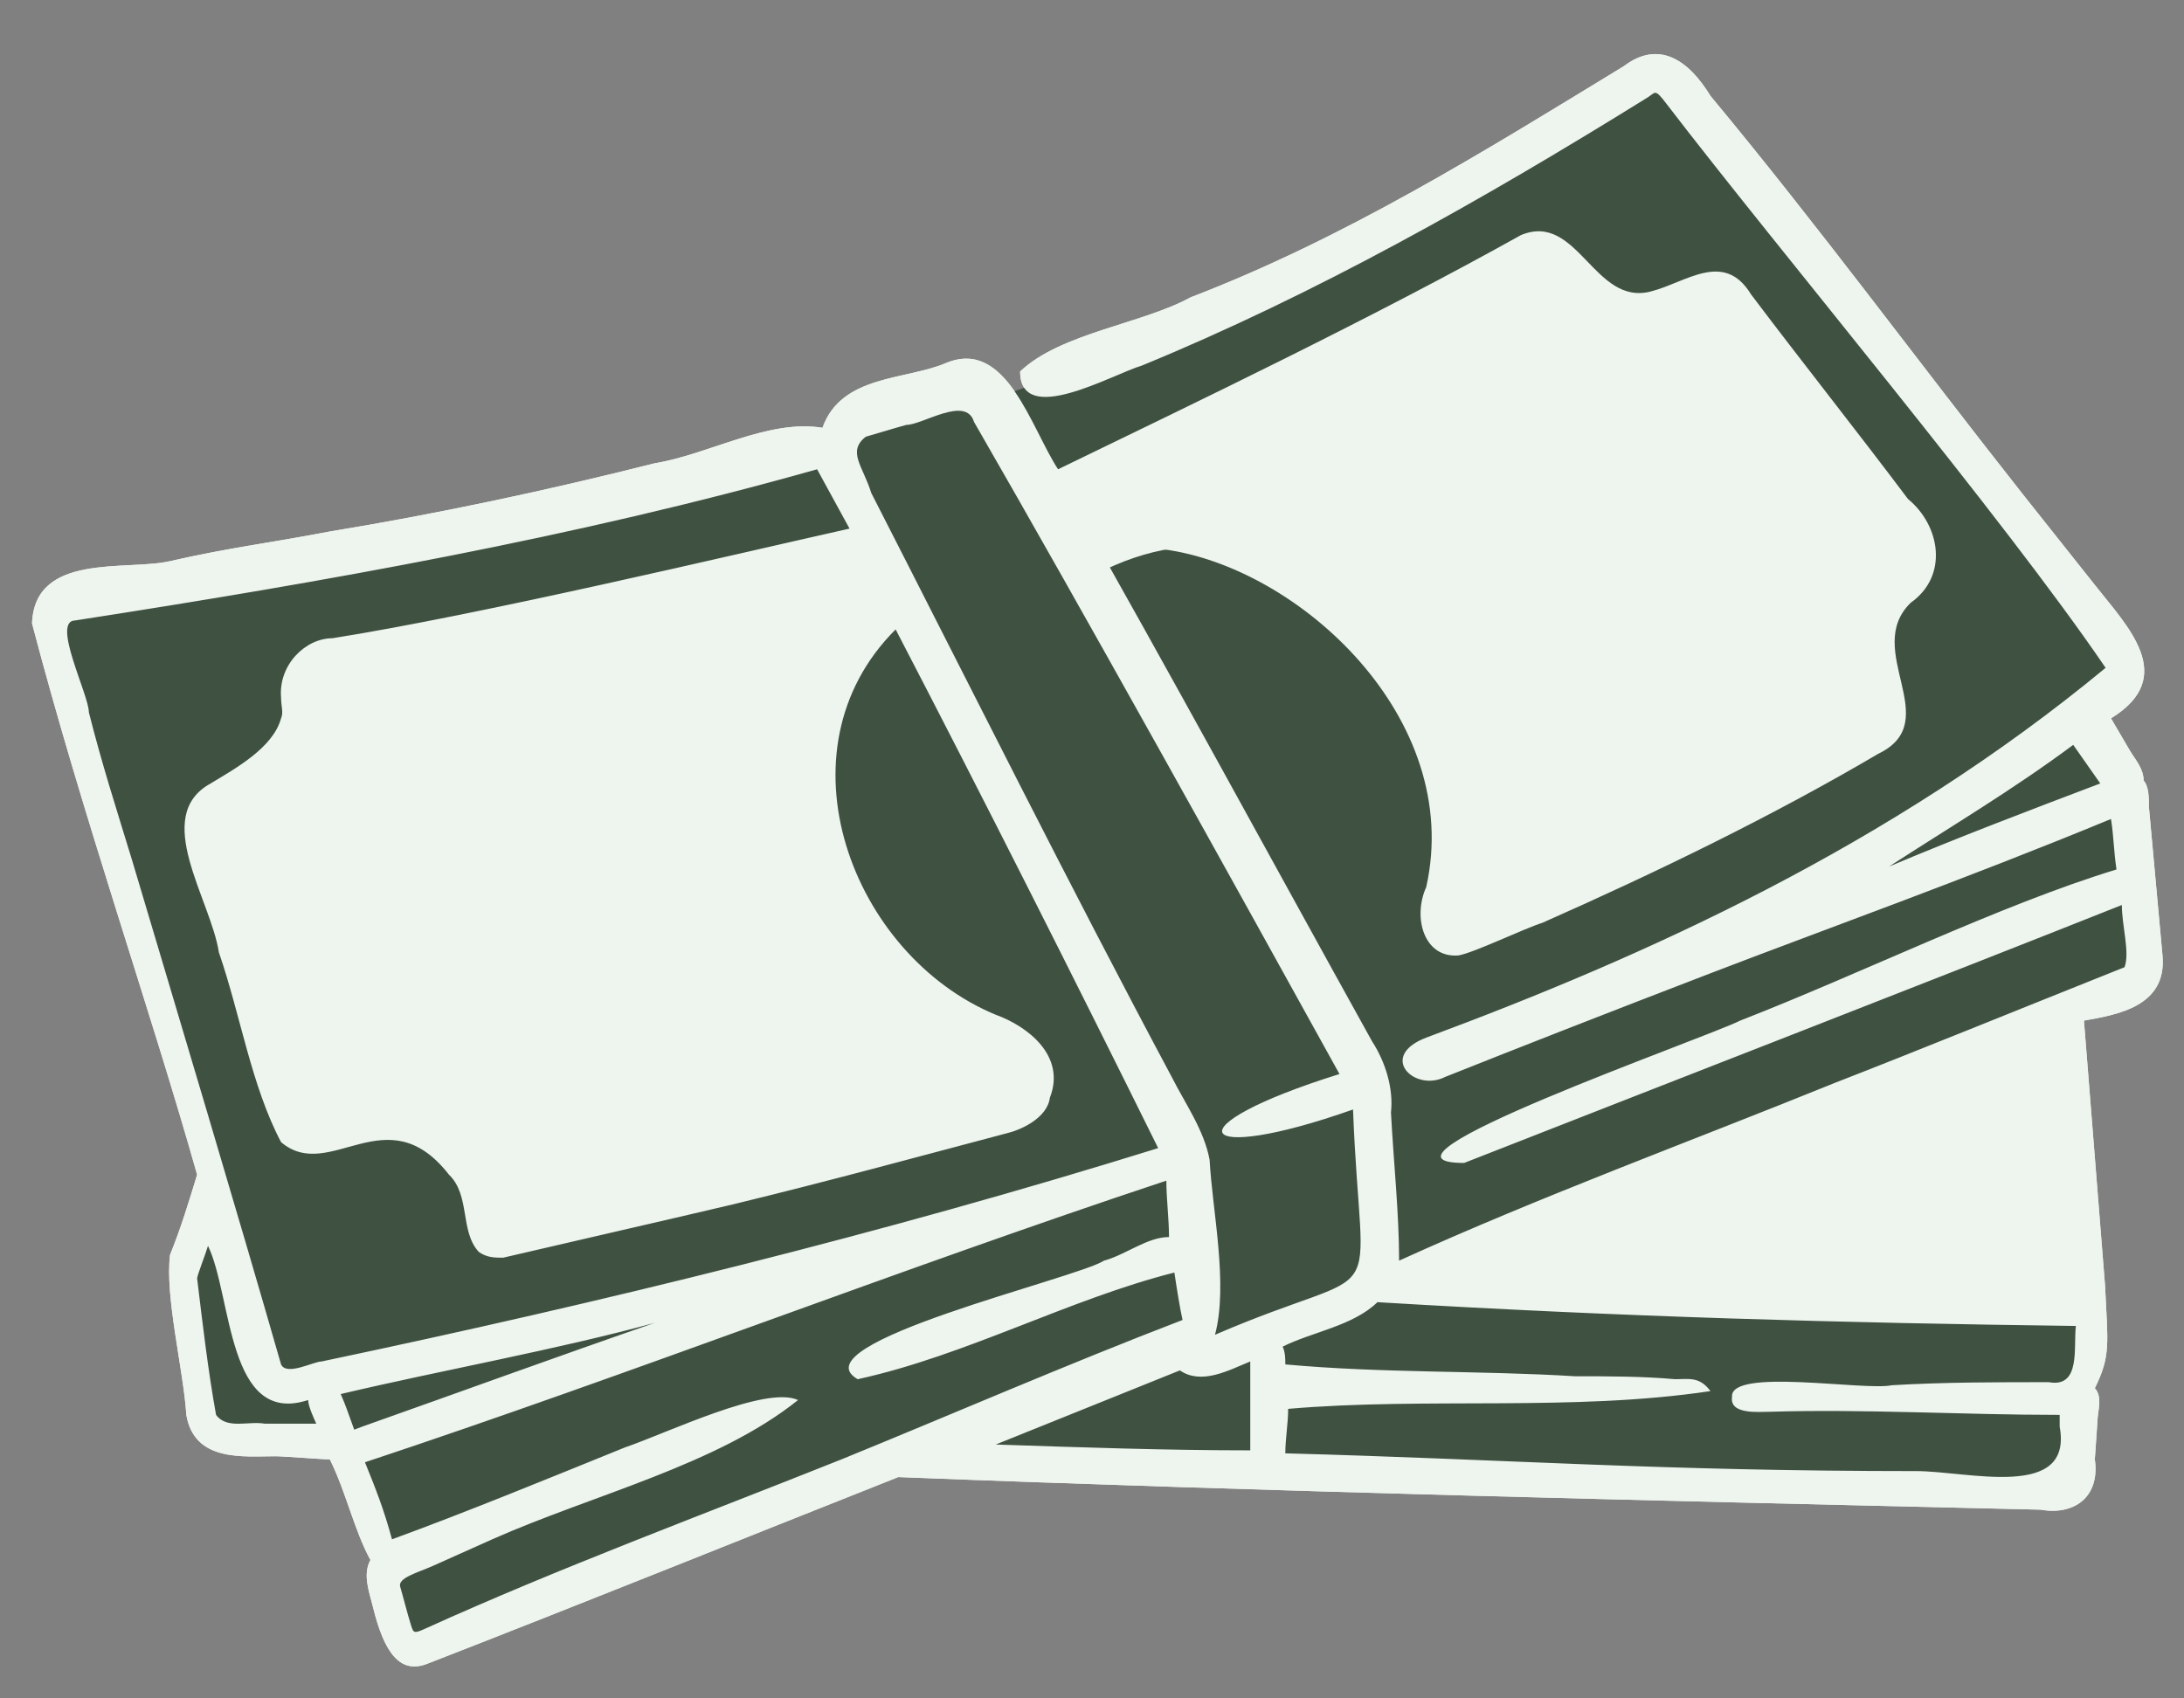 <svg width="54" height="42" viewBox="0 0 54 42" fill="none" xmlns="http://www.w3.org/2000/svg">
<rect x="0" y="0" width="54" height="42" fill="#808080" stroke="none"/>
<g clip-path="url(#clip0_1312_513)">
<path d="M35.315 31.61L51.633 32.293L50.916 25.334L35.315 31.61Z" fill="#EEF4EE"/>
<path d="M31.237 36.387V32.974L34.354 31.622L33.956 27.064L24.251 9.961C30.303 7.964 35.299 5.078 40.203 2.218C41.113 1.688 41.476 1.959 41.974 2.611L52.931 16.934L51.547 17.718L52.572 19.436L53.095 24.2L35.26 31.526L35.466 31.915L51.677 32.401L51.293 36.581L31.237 36.387Z" fill="#3F5141"/>
<path d="M26.844 14.339L25.6 12.091C29.719 10.502 33.352 8.563 37.891 6.356C39.641 7.743 41.029 7.975 42.8 7.65L47.387 13.644C46.732 14.812 45.694 15.783 46.767 17.856C42.821 20.429 39.401 21.657 35.908 23.071C36.682 16.695 31.982 11.388 26.844 14.339Z" fill="#EEF4EE"/>
<path d="M8.339 35.699L5.265 35.447L4.512 31.255L5.328 29.378L1.116 15.122C7.757 13.954 14.921 12.865 20.673 10.839L29.639 28.817L29.814 33.317L23.396 35.81L10.097 40.921L8.339 35.699Z" fill="#3F5141"/>
<path d="M21.569 12.907C16.968 14.411 12.99 15.873 7.978 16.366C7.855 18.516 6.374 19.466 5.133 20.627L7.1 27.637C9.365 27.549 11.575 27.563 12.307 30.408L24.815 27.339C25.693 27.124 25.882 26.281 25.045 25.907C19.963 23.624 18.659 17.783 22.264 14.912L21.569 12.907Z" fill="#EEF4EE"/>
<path d="M20.715 11.511C20.458 11.002 20.904 10.311 21.361 10.201L24.035 9.548L33.935 26.811L34.102 31.576L29.843 33.413L29.173 28.19L20.715 11.511Z" fill="#3F5141"/>
<path d="M31.205 33.03L31.236 35.978L22.953 35.962L29.267 33.224L29.992 33.615L31.205 33.03Z" fill="#3F5141"/>
<path d="M50.926 35.279C51.261 37.112 48.664 36.379 47.377 36.379C41.014 36.379 37.337 36.089 31.78 35.94C31.78 35.574 31.85 35.207 31.85 34.84C35.263 34.546 38.878 34.912 42.291 34.401C42.022 34.034 41.755 34.107 41.42 34.107C40.618 34.034 39.746 34.034 38.944 34.034C36.602 33.889 34.193 33.962 31.78 33.741C31.78 33.596 31.78 33.447 31.714 33.301C32.45 32.934 33.454 32.79 34.057 32.202C40.147 32.568 45.502 32.714 51.327 32.79C51.261 33.301 51.46 34.329 50.657 34.18C49.385 34.18 48.046 34.18 46.774 34.256C46.105 34.401 42.759 33.813 42.825 34.546C42.759 34.989 43.494 34.912 43.762 34.912C46.105 34.84 48.514 34.989 50.926 34.989V35.279ZM24.62 35.722L29.173 33.889C29.707 34.256 30.375 33.889 30.913 33.668V35.866C28.838 35.866 26.761 35.794 24.62 35.722ZM20.806 36.089C17.38 37.458 13.837 38.768 10.521 40.272C10.232 40.406 10.223 40.38 10.163 40.192C10.075 39.914 9.961 39.459 9.895 39.239C9.828 39.02 10.33 38.89 10.697 38.726C11.189 38.505 12.171 38.066 12.171 38.066C14.647 36.966 17.725 36.233 19.732 34.622C18.93 34.256 16.521 35.428 15.451 35.794C13.643 36.527 11.502 37.406 9.692 38.066C9.494 37.333 9.292 36.822 9.024 36.161C15.65 33.962 22.21 31.396 28.838 29.197C28.838 29.636 28.904 30.148 28.904 30.591C28.368 30.591 27.834 31.03 27.297 31.175C26.627 31.614 19.667 33.229 21.207 34.107C23.884 33.523 26.426 32.129 29.037 31.469C29.103 31.909 29.173 32.347 29.239 32.642C26.443 33.713 23.312 35.069 20.806 36.089ZM6.548 35.207C6.147 35.134 5.61 35.355 5.342 34.989C5.143 33.889 5.007 32.714 4.874 31.614C4.874 31.542 5.077 31.03 5.143 30.809C5.746 32.057 5.61 35.279 7.619 34.622C7.619 34.767 7.754 35.061 7.82 35.207H6.548ZM3.268 21.28C2.866 19.963 2.532 18.936 2.197 17.615C2.197 17.175 1.26 15.343 1.862 15.343C8.019 14.389 14.245 13.29 20.203 11.605L21.005 13.072C18.059 13.732 11.902 15.198 8.221 15.783C7.551 15.783 6.883 16.442 6.949 17.248C6.949 17.47 7.015 17.615 6.949 17.764C6.75 18.497 5.812 19.008 5.209 19.374C3.738 20.18 5.209 22.234 5.412 23.552C5.945 25.094 6.213 26.85 6.949 28.244C8.155 29.269 9.56 27.071 11.101 29.049C11.634 29.564 11.366 30.442 11.836 30.957C12.036 31.102 12.237 31.102 12.439 31.102C14.312 30.664 16.253 30.224 18.128 29.782C20.538 29.197 22.678 28.61 24.889 28.026C25.223 27.949 25.892 27.659 25.959 27.144C26.36 26.117 25.422 25.384 24.62 25.094C21.071 23.627 19.133 18.569 22.145 15.565C24.352 19.815 26.496 24.067 28.636 28.392C21.81 30.515 14.914 32.202 7.953 33.668C7.754 33.668 7.085 34.034 6.949 33.741C5.878 30.003 4.338 24.872 3.268 21.28ZM21.942 14.904C17.191 19.008 20.671 24.651 24.954 26.632C20.938 27.877 16.588 29.125 12.572 29.782C12.237 27.292 9.56 26.56 7.685 27.365C6.949 25.017 6.28 22.673 5.61 20.474C6.68 19.741 8.354 18.863 8.019 17.103C12.237 16.004 17.324 15.271 21.207 13.438L21.942 14.904ZM8.957 35.279L8.758 35.355C8.622 34.989 8.556 34.767 8.424 34.474C10.898 33.889 13.778 33.375 16.187 32.714C13.844 33.523 11.436 34.401 8.957 35.279ZM21.406 10.8C21.674 10.724 22.145 10.579 22.41 10.507C22.814 10.507 23.884 9.773 24.083 10.434C26.83 15.198 30.442 21.719 33.119 26.56C28.904 27.877 29.508 28.831 33.454 27.437C33.656 32.714 34.458 31.102 30.041 33.008C30.375 31.763 29.974 29.93 29.908 28.682C29.773 27.949 29.305 27.292 28.971 26.632C26.426 21.867 24.017 17.03 21.542 12.19C21.34 11.533 20.938 11.167 21.406 10.8ZM47.844 26.926L50.456 25.899L51.327 31.909C46.373 31.763 41.42 31.542 36.4 31.469C40.217 30.003 44.03 28.537 47.844 26.926ZM51.93 19.374C50.187 20.035 48.448 20.695 46.708 21.429C48.179 20.474 49.786 19.52 51.261 18.42L51.93 19.374ZM53.468 23.627L53.133 19.963C53.133 19.741 53.133 19.448 53.001 19.302C53.001 19.008 52.798 18.787 52.666 18.569L52.195 17.764C53.868 16.737 52.599 15.489 51.795 14.465L49.989 12.19C47.444 8.968 44.968 5.593 42.291 2.371C41.755 1.49 41.018 0.977 40.147 1.638C36.667 3.761 33.255 5.888 29.438 7.353C28.234 8.013 26.227 8.235 25.223 9.186C25.223 10.579 27.499 9.258 28.234 9.04C32.52 7.28 36.667 4.937 40.684 2.443C40.952 2.295 40.886 2.149 41.221 2.589C44.03 6.253 49.518 12.777 52.062 16.515C46.733 20.924 40.677 23.648 35.28 25.654C34.05 26.113 34.97 27.018 35.731 26.632C37.609 25.884 39.645 25.086 42.309 24.062C44.968 23.039 48.65 21.719 52.195 20.253C52.264 20.695 52.264 21.062 52.331 21.501C49.452 22.38 46.038 24.067 43.026 25.239C42.155 25.678 33.321 28.759 36.201 28.759C40.684 26.999 48.046 24.139 52.463 22.38C52.463 22.895 52.666 23.552 52.53 23.918C49.587 25.094 47.444 25.971 45.369 26.778C41.755 28.244 38.139 29.564 34.593 31.175C34.593 30.003 34.458 28.759 34.392 27.51C34.458 26.926 34.259 26.265 33.924 25.75C31.445 21.28 28.904 16.588 26.36 12.118C29.639 11.533 34.792 8.379 38.209 7.06C39.143 8.602 41.018 8.525 42.357 7.868C43.762 9.773 45.638 11.751 46.91 13.805C46.373 14.465 45.771 15.122 45.837 16.076C45.771 16.515 46.105 17.322 46.171 17.542C46.171 17.542 46.171 17.615 46.105 17.615C46.038 17.687 45.369 18.054 45.237 18.13C42.291 19.815 39.412 21.062 36.333 22.38C36.667 20.695 36.267 18.641 35.396 17.103C34.123 14.61 31.313 13.072 29.037 13.217C28.368 13.217 28.1 13.366 28.768 13.584C32.115 14.023 36.201 17.764 35.263 21.94C34.928 22.673 35.197 23.7 36.065 23.627C36.466 23.552 37.672 22.967 38.139 22.819C40.952 21.574 43.828 20.18 46.44 18.641C48.113 17.836 46.038 16.076 47.245 14.904C48.179 14.244 47.98 13 47.175 12.339C45.907 10.652 44.568 8.968 43.295 7.28C42.626 6.181 41.687 6.987 40.816 7.208C39.412 7.574 39.01 5.227 37.605 5.814C33.924 7.868 29.639 9.918 26.161 11.605C25.491 10.579 24.889 8.379 23.414 8.968C22.41 9.407 20.806 9.258 20.336 10.579C18.997 10.358 17.526 11.239 16.187 11.457C13.575 12.118 10.832 12.705 8.155 13.144C6.614 13.438 5.67 13.542 4.205 13.877C3.124 14.125 0.859 13.656 0.792 15.416C2.051 20.215 3.716 24.949 4.874 29.049C4.673 29.71 4.473 30.369 4.205 31.03C4.073 32.057 4.539 33.889 4.607 34.989C4.808 36.161 6.012 36.012 6.816 36.012C7.015 36.012 7.953 36.089 8.155 36.089C8.556 36.894 8.758 37.845 9.159 38.577C8.957 38.944 9.138 39.391 9.225 39.754C9.497 40.857 9.884 41.41 10.563 41.144C14.433 39.639 18.328 38.066 22.21 36.527C31.581 36.894 41.018 37.112 50.456 37.333C51.261 37.479 51.93 37.04 51.795 36.089L51.861 35.134C51.861 34.912 51.996 34.546 51.795 34.329C52.195 33.523 52.115 33.224 52.048 31.793L51.526 25.239C52.331 25.094 53.586 24.899 53.468 23.627Z" fill="#EEF4EE"/>
<path d="M33.655 13.217C32.854 13.144 33.858 11.457 33.924 10.945C34.325 10.358 34.66 11.312 34.325 11.678C34.057 12.118 34.193 13 33.655 13.217Z" fill="#F3EDEA"/>
<path d="M35.263 14.755C34.124 14.465 35.532 12.118 35.532 11.239C35.664 10.723 36.202 7.502 36.801 9.112C36.602 10.8 36.066 12.633 35.664 14.243C35.462 14.465 35.462 14.683 35.263 14.755Z" fill="#EEF4EE"/>
<path d="M36.937 17.687C35.797 17.321 37.605 13.877 37.605 12.777C37.94 11.678 38.139 9.991 38.743 9.112C39.882 9.553 37.672 14.389 37.672 15.783C37.539 16.37 37.337 17.321 36.937 17.687Z" fill="#EEF4EE"/>
<path d="M38.61 19.669C37.47 19.302 39.01 16.515 39.01 15.565C39.144 14.977 39.813 11.167 40.349 13.072C40.217 14.755 39.478 16.37 39.279 18.13C39.144 18.641 38.944 19.374 38.61 19.669Z" fill="#EEF4EE"/>
<path d="M40.75 19.374C39.948 19.374 40.886 17.321 40.952 16.809C41.353 16.076 41.687 17.175 41.353 17.542C41.085 18.054 41.287 19.081 40.75 19.374Z" fill="#EEF4EE"/>
<path d="M8.689 21.207C7.954 20.695 9.427 19.448 9.692 18.863C11.031 17.982 9.093 21.28 8.689 21.207Z" fill="#EEF4EE"/>
<path d="M9.292 24.578C8.354 23.627 10.696 21.501 10.965 20.329C15.716 12.266 11.167 23.334 9.292 24.578Z" fill="#EEF4EE"/>
<path d="M11.502 25.678C10.563 24.578 13.241 21.94 13.643 20.474C14.312 19.374 14.981 17.615 15.852 16.809C16.922 16.955 12.171 25.166 11.502 25.678Z" fill="#EEF4EE"/>
<path d="M13.911 27.659C12.907 26.704 15.184 24.285 15.383 22.967C15.651 22.38 17.325 18.13 17.39 20.329C16.386 22.672 15.452 25.678 13.911 27.659Z" fill="#EEF4EE"/>
<path d="M16.72 28.025C15.716 27.51 17.125 26.265 17.256 25.532C17.459 25.017 18.261 23.113 18.595 24.36C18.128 25.46 17.659 27.437 16.72 28.025Z" fill="#EEF4EE"/>
<path d="M35.315 31.61L51.633 32.293L50.916 25.334L35.315 31.61Z" fill="#EEF4EE"/>
<path d="M31.237 36.387V32.974L34.354 31.622L33.956 27.064L24.251 9.961C30.303 7.964 35.299 5.078 40.203 2.218C41.113 1.688 41.476 1.959 41.974 2.611L52.931 16.934L51.547 17.718L52.572 19.436L53.095 24.2L35.26 31.526L35.466 31.915L51.677 32.401L51.293 36.581L31.237 36.387Z" fill="#3F5141"/>
<path d="M26.844 14.339L25.6 12.091C29.719 10.502 33.352 8.563 37.891 6.356C39.641 7.743 41.029 7.975 42.8 7.65L47.387 13.644C46.732 14.812 45.694 15.783 46.767 17.856C42.821 20.429 39.401 21.657 35.908 23.071C36.682 16.695 31.982 11.388 26.844 14.339Z" fill="#EEF4EE"/>
<path d="M8.339 35.699L5.265 35.447L4.512 31.255L5.328 29.378L1.116 15.122C7.757 13.954 14.921 12.865 20.673 10.839L29.639 28.817L29.814 33.317L23.396 35.81L10.097 40.921L8.339 35.699Z" fill="#3F5141"/>
<path d="M21.569 12.907C16.968 14.411 12.99 15.873 7.978 16.366C7.855 18.516 6.374 19.466 5.133 20.627L7.1 27.637C9.365 27.549 11.575 27.563 12.307 30.408L24.815 27.339C25.693 27.124 25.882 26.281 25.045 25.907C19.963 23.624 18.659 17.783 22.264 14.912L21.569 12.907Z" fill="#EEF4EE"/>
<path d="M20.715 11.511C20.458 11.002 20.904 10.311 21.361 10.201L24.035 9.548L33.935 26.811L34.102 31.576L29.843 33.413L29.173 28.19L20.715 11.511Z" fill="#3F5141"/>
<path d="M31.205 33.03L31.236 35.978L22.953 35.962L29.267 33.224L29.992 33.615L31.205 33.03Z" fill="#3F5141"/>
<path d="M50.926 35.279C51.261 37.112 48.664 36.379 47.377 36.379C41.014 36.379 37.337 36.089 31.78 35.94C31.78 35.574 31.85 35.207 31.85 34.84C35.263 34.546 38.878 34.912 42.291 34.401C42.022 34.034 41.755 34.107 41.42 34.107C40.618 34.034 39.746 34.034 38.944 34.034C36.602 33.889 34.193 33.962 31.78 33.741C31.78 33.596 31.78 33.447 31.714 33.301C32.45 32.934 33.454 32.79 34.057 32.202C40.147 32.568 45.502 32.714 51.327 32.79C51.261 33.301 51.46 34.329 50.657 34.18C49.385 34.18 48.046 34.18 46.774 34.256C46.105 34.401 42.759 33.813 42.825 34.546C42.759 34.989 43.494 34.912 43.762 34.912C46.105 34.84 48.514 34.989 50.926 34.989V35.279ZM24.62 35.722L29.173 33.889C29.707 34.256 30.375 33.889 30.913 33.668V35.866C28.838 35.866 26.761 35.794 24.62 35.722ZM20.806 36.089C17.38 37.458 13.837 38.768 10.521 40.272C10.232 40.406 10.223 40.38 10.163 40.192C10.075 39.914 9.961 39.459 9.895 39.239C9.828 39.02 10.33 38.89 10.697 38.726C11.189 38.505 12.171 38.066 12.171 38.066C14.647 36.966 17.725 36.233 19.732 34.622C18.93 34.256 16.521 35.428 15.451 35.794C13.643 36.527 11.502 37.406 9.692 38.066C9.494 37.333 9.292 36.822 9.024 36.161C15.65 33.962 22.21 31.396 28.838 29.197C28.838 29.636 28.904 30.148 28.904 30.591C28.368 30.591 27.834 31.03 27.297 31.175C26.627 31.614 19.667 33.229 21.207 34.107C23.884 33.523 26.426 32.129 29.037 31.469C29.103 31.909 29.173 32.347 29.239 32.642C26.443 33.713 23.312 35.069 20.806 36.089ZM6.548 35.207C6.147 35.134 5.61 35.355 5.342 34.989C5.143 33.889 5.007 32.714 4.874 31.614C4.874 31.542 5.077 31.03 5.143 30.809C5.746 32.057 5.61 35.279 7.619 34.622C7.619 34.767 7.754 35.061 7.82 35.207H6.548ZM3.268 21.28C2.866 19.963 2.532 18.936 2.197 17.615C2.197 17.175 1.26 15.343 1.862 15.343C8.019 14.389 14.245 13.29 20.203 11.605L21.005 13.072C18.059 13.732 11.902 15.198 8.221 15.783C7.551 15.783 6.883 16.442 6.949 17.248C6.949 17.47 7.015 17.615 6.949 17.764C6.75 18.497 5.812 19.008 5.209 19.374C3.738 20.18 5.209 22.234 5.412 23.552C5.945 25.094 6.213 26.85 6.949 28.244C8.155 29.269 9.56 27.071 11.101 29.049C11.634 29.564 11.366 30.442 11.836 30.957C12.036 31.102 12.237 31.102 12.439 31.102C14.312 30.664 16.253 30.224 18.128 29.782C20.538 29.197 22.678 28.61 24.889 28.026C25.223 27.949 25.892 27.659 25.959 27.144C26.36 26.117 25.422 25.384 24.62 25.094C21.071 23.627 19.133 18.569 22.145 15.565C24.352 19.815 26.496 24.067 28.636 28.392C21.81 30.515 14.914 32.202 7.953 33.668C7.754 33.668 7.085 34.034 6.949 33.741C5.878 30.003 4.338 24.872 3.268 21.28ZM21.942 14.904C17.191 19.008 20.671 24.651 24.954 26.632C20.938 27.877 16.588 29.125 12.572 29.782C12.237 27.292 9.56 26.56 7.685 27.365C6.949 25.017 6.28 22.673 5.61 20.474C6.68 19.741 8.354 18.863 8.019 17.103C12.237 16.004 17.324 15.271 21.207 13.438L21.942 14.904ZM8.957 35.279L8.758 35.355C8.622 34.989 8.556 34.767 8.424 34.474C10.898 33.889 13.778 33.375 16.187 32.714C13.844 33.523 11.436 34.401 8.957 35.279ZM21.406 10.8C21.674 10.724 22.145 10.579 22.41 10.507C22.814 10.507 23.884 9.773 24.083 10.434C26.83 15.198 30.442 21.719 33.119 26.56C28.904 27.877 29.508 28.831 33.454 27.437C33.656 32.714 34.458 31.102 30.041 33.008C30.375 31.763 29.974 29.93 29.908 28.682C29.773 27.949 29.305 27.292 28.971 26.632C26.426 21.867 24.017 17.03 21.542 12.19C21.34 11.533 20.938 11.167 21.406 10.8ZM47.844 26.926L50.456 25.899L51.327 31.909C46.373 31.763 41.42 31.542 36.4 31.469C40.217 30.003 44.03 28.537 47.844 26.926ZM51.93 19.374C50.187 20.035 48.448 20.695 46.708 21.429C48.179 20.474 49.786 19.52 51.261 18.42L51.93 19.374ZM53.468 23.627L53.133 19.963C53.133 19.741 53.133 19.448 53.001 19.302C53.001 19.008 52.798 18.787 52.666 18.569L52.195 17.764C53.868 16.737 52.599 15.489 51.795 14.465L49.989 12.19C47.444 8.968 44.968 5.593 42.291 2.371C41.755 1.49 41.018 0.977 40.147 1.638C36.667 3.761 33.255 5.888 29.438 7.353C28.234 8.013 26.227 8.235 25.223 9.186C25.223 10.579 27.499 9.258 28.234 9.04C32.52 7.28 36.667 4.937 40.684 2.443C40.952 2.295 40.886 2.149 41.221 2.589C44.03 6.253 49.518 12.777 52.062 16.515C46.733 20.924 40.677 23.648 35.28 25.654C34.05 26.113 34.97 27.018 35.731 26.632C37.609 25.884 39.645 25.086 42.309 24.062C44.968 23.039 48.65 21.719 52.195 20.253C52.264 20.695 52.264 21.062 52.331 21.501C49.452 22.38 46.038 24.067 43.026 25.239C42.155 25.678 33.321 28.759 36.201 28.759C40.684 26.999 48.046 24.139 52.463 22.38C52.463 22.895 52.666 23.552 52.53 23.918C49.587 25.094 47.444 25.971 45.369 26.778C41.755 28.244 38.139 29.564 34.593 31.175C34.593 30.003 34.458 28.759 34.392 27.51C34.458 26.926 34.259 26.265 33.924 25.75C31.445 21.28 28.904 16.588 26.36 12.118C29.639 11.533 34.792 8.379 38.209 7.06C39.143 8.602 41.018 8.525 42.357 7.868C43.762 9.773 45.638 11.751 46.91 13.805C46.373 14.465 45.771 15.122 45.837 16.076C45.771 16.515 46.105 17.322 46.171 17.542C46.171 17.542 46.171 17.615 46.105 17.615C46.038 17.687 45.369 18.054 45.237 18.13C42.291 19.815 39.412 21.062 36.333 22.38C36.667 20.695 36.267 18.641 35.396 17.103C34.123 14.61 31.313 13.072 29.037 13.217C28.368 13.217 28.1 13.366 28.768 13.584C32.115 14.023 36.201 17.764 35.263 21.94C34.928 22.673 35.197 23.7 36.065 23.627C36.466 23.552 37.672 22.967 38.139 22.819C40.952 21.574 43.828 20.18 46.44 18.641C48.113 17.836 46.038 16.076 47.245 14.904C48.179 14.244 47.98 13 47.175 12.339C45.907 10.652 44.568 8.968 43.295 7.28C42.626 6.181 41.687 6.987 40.816 7.208C39.412 7.574 39.01 5.227 37.605 5.814C33.924 7.868 29.639 9.918 26.161 11.605C25.491 10.579 24.889 8.379 23.414 8.968C22.41 9.407 20.806 9.258 20.336 10.579C18.997 10.358 17.526 11.239 16.187 11.457C13.575 12.118 10.832 12.705 8.155 13.144C6.614 13.438 5.67 13.542 4.205 13.877C3.124 14.125 0.859 13.656 0.792 15.416C2.051 20.215 3.716 24.949 4.874 29.049C4.673 29.71 4.473 30.369 4.205 31.03C4.073 32.057 4.539 33.889 4.607 34.989C4.808 36.161 6.012 36.012 6.816 36.012C7.015 36.012 7.953 36.089 8.155 36.089C8.556 36.894 8.758 37.845 9.159 38.577C8.957 38.944 9.138 39.391 9.225 39.754C9.497 40.857 9.884 41.41 10.563 41.144C14.433 39.639 18.328 38.066 22.21 36.527C31.581 36.894 41.018 37.112 50.456 37.333C51.261 37.479 51.93 37.04 51.795 36.089L51.861 35.134C51.861 34.912 51.996 34.546 51.795 34.329C52.195 33.523 52.115 33.224 52.048 31.793L51.526 25.239C52.331 25.094 53.586 24.899 53.468 23.627Z" fill="#EEF4EE"/>
<path d="M33.655 13.217C32.854 13.144 33.858 11.457 33.924 10.945C34.325 10.358 34.66 11.312 34.325 11.678C34.057 12.118 34.193 13 33.655 13.217Z" fill="#EEF4EE"/>
<path d="M35.263 14.755C34.124 14.465 35.532 12.118 35.532 11.239C35.664 10.723 36.202 7.502 36.801 9.112C36.602 10.8 36.066 12.633 35.664 14.243C35.462 14.465 35.462 14.683 35.263 14.755Z" fill="#EEF4EE"/>
<path d="M36.937 17.687C35.797 17.321 37.605 13.877 37.605 12.777C37.94 11.678 38.139 9.991 38.743 9.112C39.882 9.553 37.672 14.389 37.672 15.783C37.539 16.37 37.337 17.321 36.937 17.687Z" fill="#EEF4EE"/>
<path d="M38.61 19.669C37.47 19.302 39.01 16.515 39.01 15.565C39.144 14.977 39.813 11.167 40.349 13.072C40.217 14.755 39.478 16.37 39.279 18.13C39.144 18.641 38.944 19.374 38.61 19.669Z" fill="#EEF4EE"/>
<path d="M40.75 19.374C39.948 19.374 40.886 17.321 40.952 16.809C41.353 16.076 41.687 17.175 41.353 17.542C41.085 18.054 41.287 19.081 40.75 19.374Z" fill="#EEF4EE"/>
<path d="M8.689 21.207C7.954 20.695 9.427 19.448 9.692 18.863C11.031 17.982 9.093 21.28 8.689 21.207Z" fill="#EEF4EE"/>
<path d="M9.292 24.578C8.354 23.627 10.696 21.501 10.965 20.329C15.716 12.266 11.167 23.334 9.292 24.578Z" fill="#EEF4EE"/>
<path d="M11.502 25.678C10.563 24.578 13.241 21.94 13.643 20.474C14.312 19.374 14.981 17.615 15.852 16.809C16.922 16.955 12.171 25.166 11.502 25.678Z" fill="#EEF4EE"/>
<path d="M13.911 27.659C12.907 26.704 15.184 24.285 15.383 22.967C15.651 22.38 17.325 18.13 17.39 20.329C16.386 22.672 15.452 25.678 13.911 27.659Z" fill="#EEF4EE"/>
<path d="M16.72 28.025C15.716 27.51 17.125 26.265 17.256 25.532C17.459 25.017 18.261 23.113 18.595 24.36C18.128 25.46 17.659 27.437 16.72 28.025Z" fill="#EEF4EE"/>
</g>
<defs>
<clipPath id="clip0_1312_513">
<rect width="53.175" height="40.509" fill="white" transform="translate(0.771 0.954)"/>
</clipPath>
</defs>
</svg>

